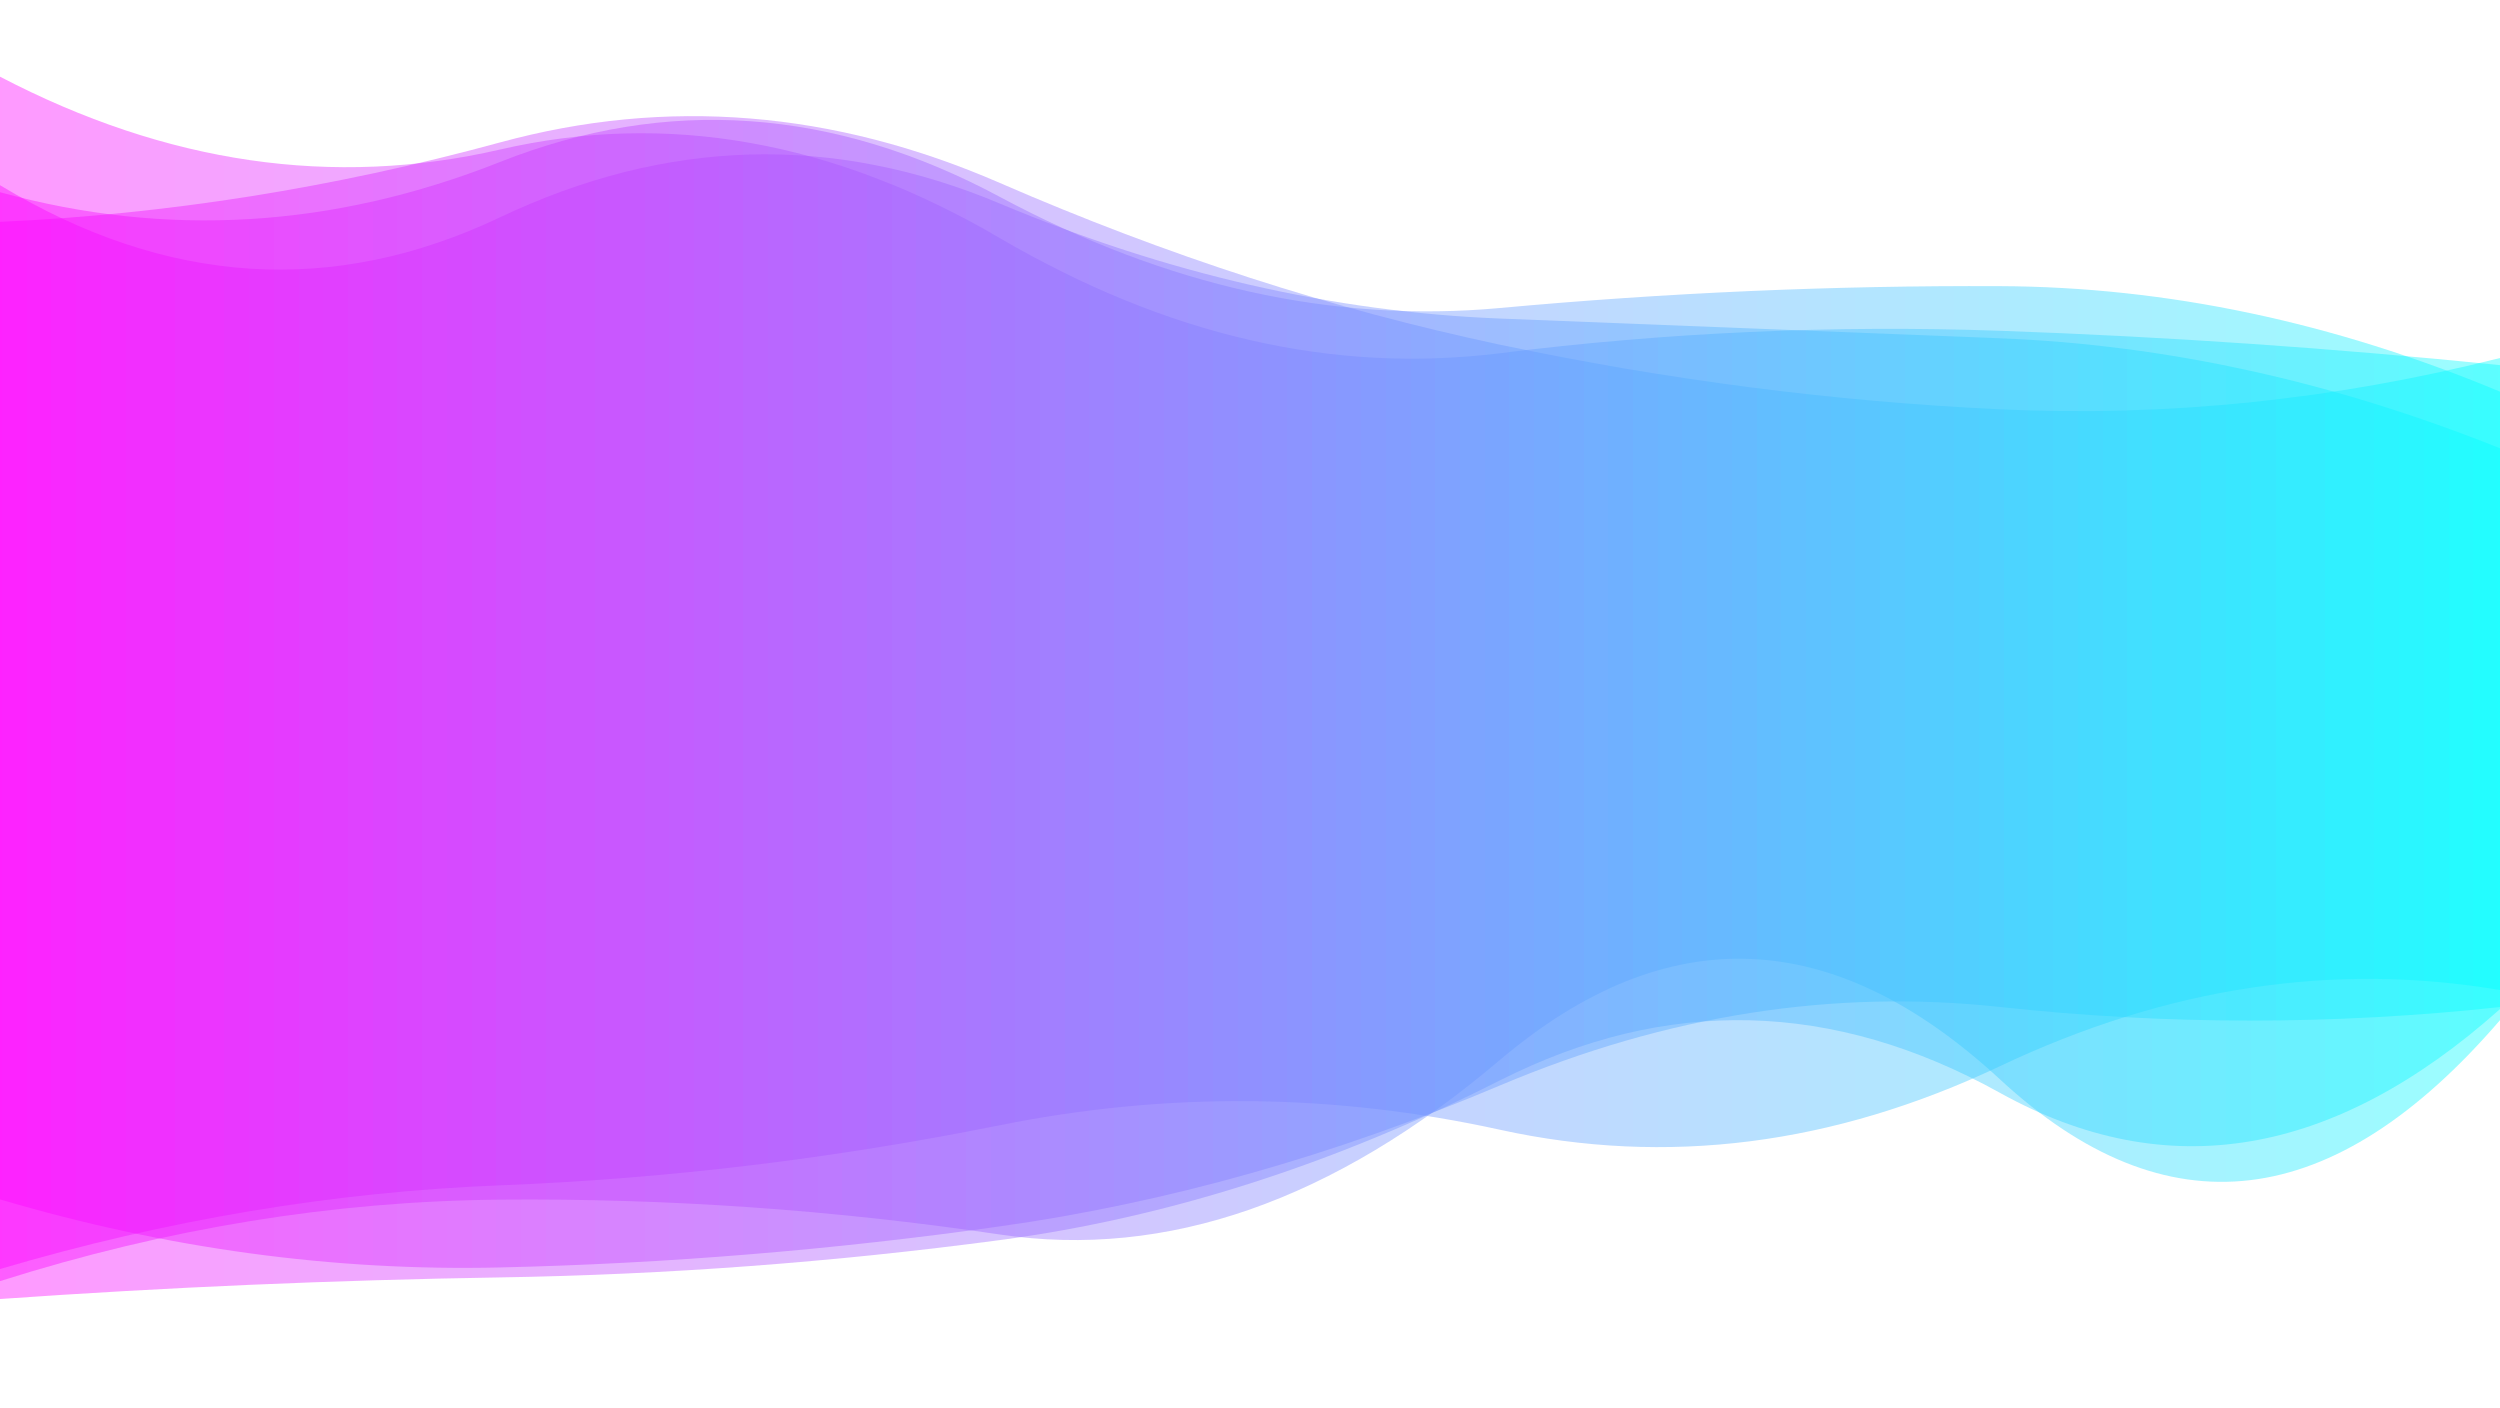 <?xml version="1.0" encoding="utf-8"?><svg xmlns="http://www.w3.org/2000/svg" xmlns:xlink="http://www.w3.org/1999/xlink" width="1280" height="721" preserveAspectRatio="xMidYMid" viewBox="0 0 1280 721" style="z-index:1;margin-right:-2px;display:block;background-repeat-y:initial;background-repeat-x:initial;background-color:rgb(255, 255, 255);animation-play-state:paused" ><g transform="translate(640,360.5) scale(1,1) translate(-640,-360.5)" style="transform:matrix(1, 0, 0, 1, 0, 0);animation-play-state:paused" ><linearGradient id="lg-0.7135952759733284" x1="0" x2="1" y1="0" y2="0" style="animation-play-state:paused" ><stop stop-color="#ff00ff" offset="0" style="animation-play-state:paused" ></stop>

  
<stop stop-color="#00ffff" offset="1" style="animation-play-state:paused" ></stop></linearGradient>
<path d="M 0 0 M 0 614.094 Q 128 651.899 256 648.939 T 512 627.904 T 768 555.748 T 1024 515.575 T 1280 515.622 L 1280 183.301 Q 1152 215.571 1024 209.563 T 768 176.477 T 512 93.701 T 256 72.927 T 0 113.578 Z" fill="url(#lg-0.7135952759733284)" opacity="0.4" style="opacity:0.4;animation-play-state:paused" ></path>
<path d="M 0 0 M 0 665.093 Q 128 656.096 256 654.036 T 512 634.915 T 768 553.149 T 1024 559.547 T 1280 516.662 L 1280 186.95 Q 1152 173.869 1024 169.358 T 768 180.841 T 512 121.942 T 256 76.565 T 0 39.258 Z" fill="url(#lg-0.7135952759733284)" opacity="0.4" style="opacity:0.4;animation-play-state:paused" ></path>
<path d="M 0 0 M 0 655.935 Q 128 615.37 256 614.223 T 512 632.078 T 768 542.681 T 1024 552.648 T 1280 522.323 L 1280 229.537 Q 1152 178.249 1024 173.202 T 768 163.092 T 512 104.25 T 256 111.27 T 0 94.822 Z" fill="url(#lg-0.7135952759733284)" opacity="0.4" style="opacity:0.4;animation-play-state:paused" ></path>
<path d="M 0 0 M 0 649.748 Q 128 611.918 256 606.896 T 512 576.105 T 768 578.434 T 1024 545.869 T 1280 506.905 L 1280 200.543 Q 1152 147.075 1024 146.506 T 768 157.697 T 512 100.839 T 256 82.927 T 0 98.41 Z" fill="url(#lg-0.7135952759733284)" opacity="0.4" style="opacity:0.4;animation-play-state:paused" ></path></g></svg>
